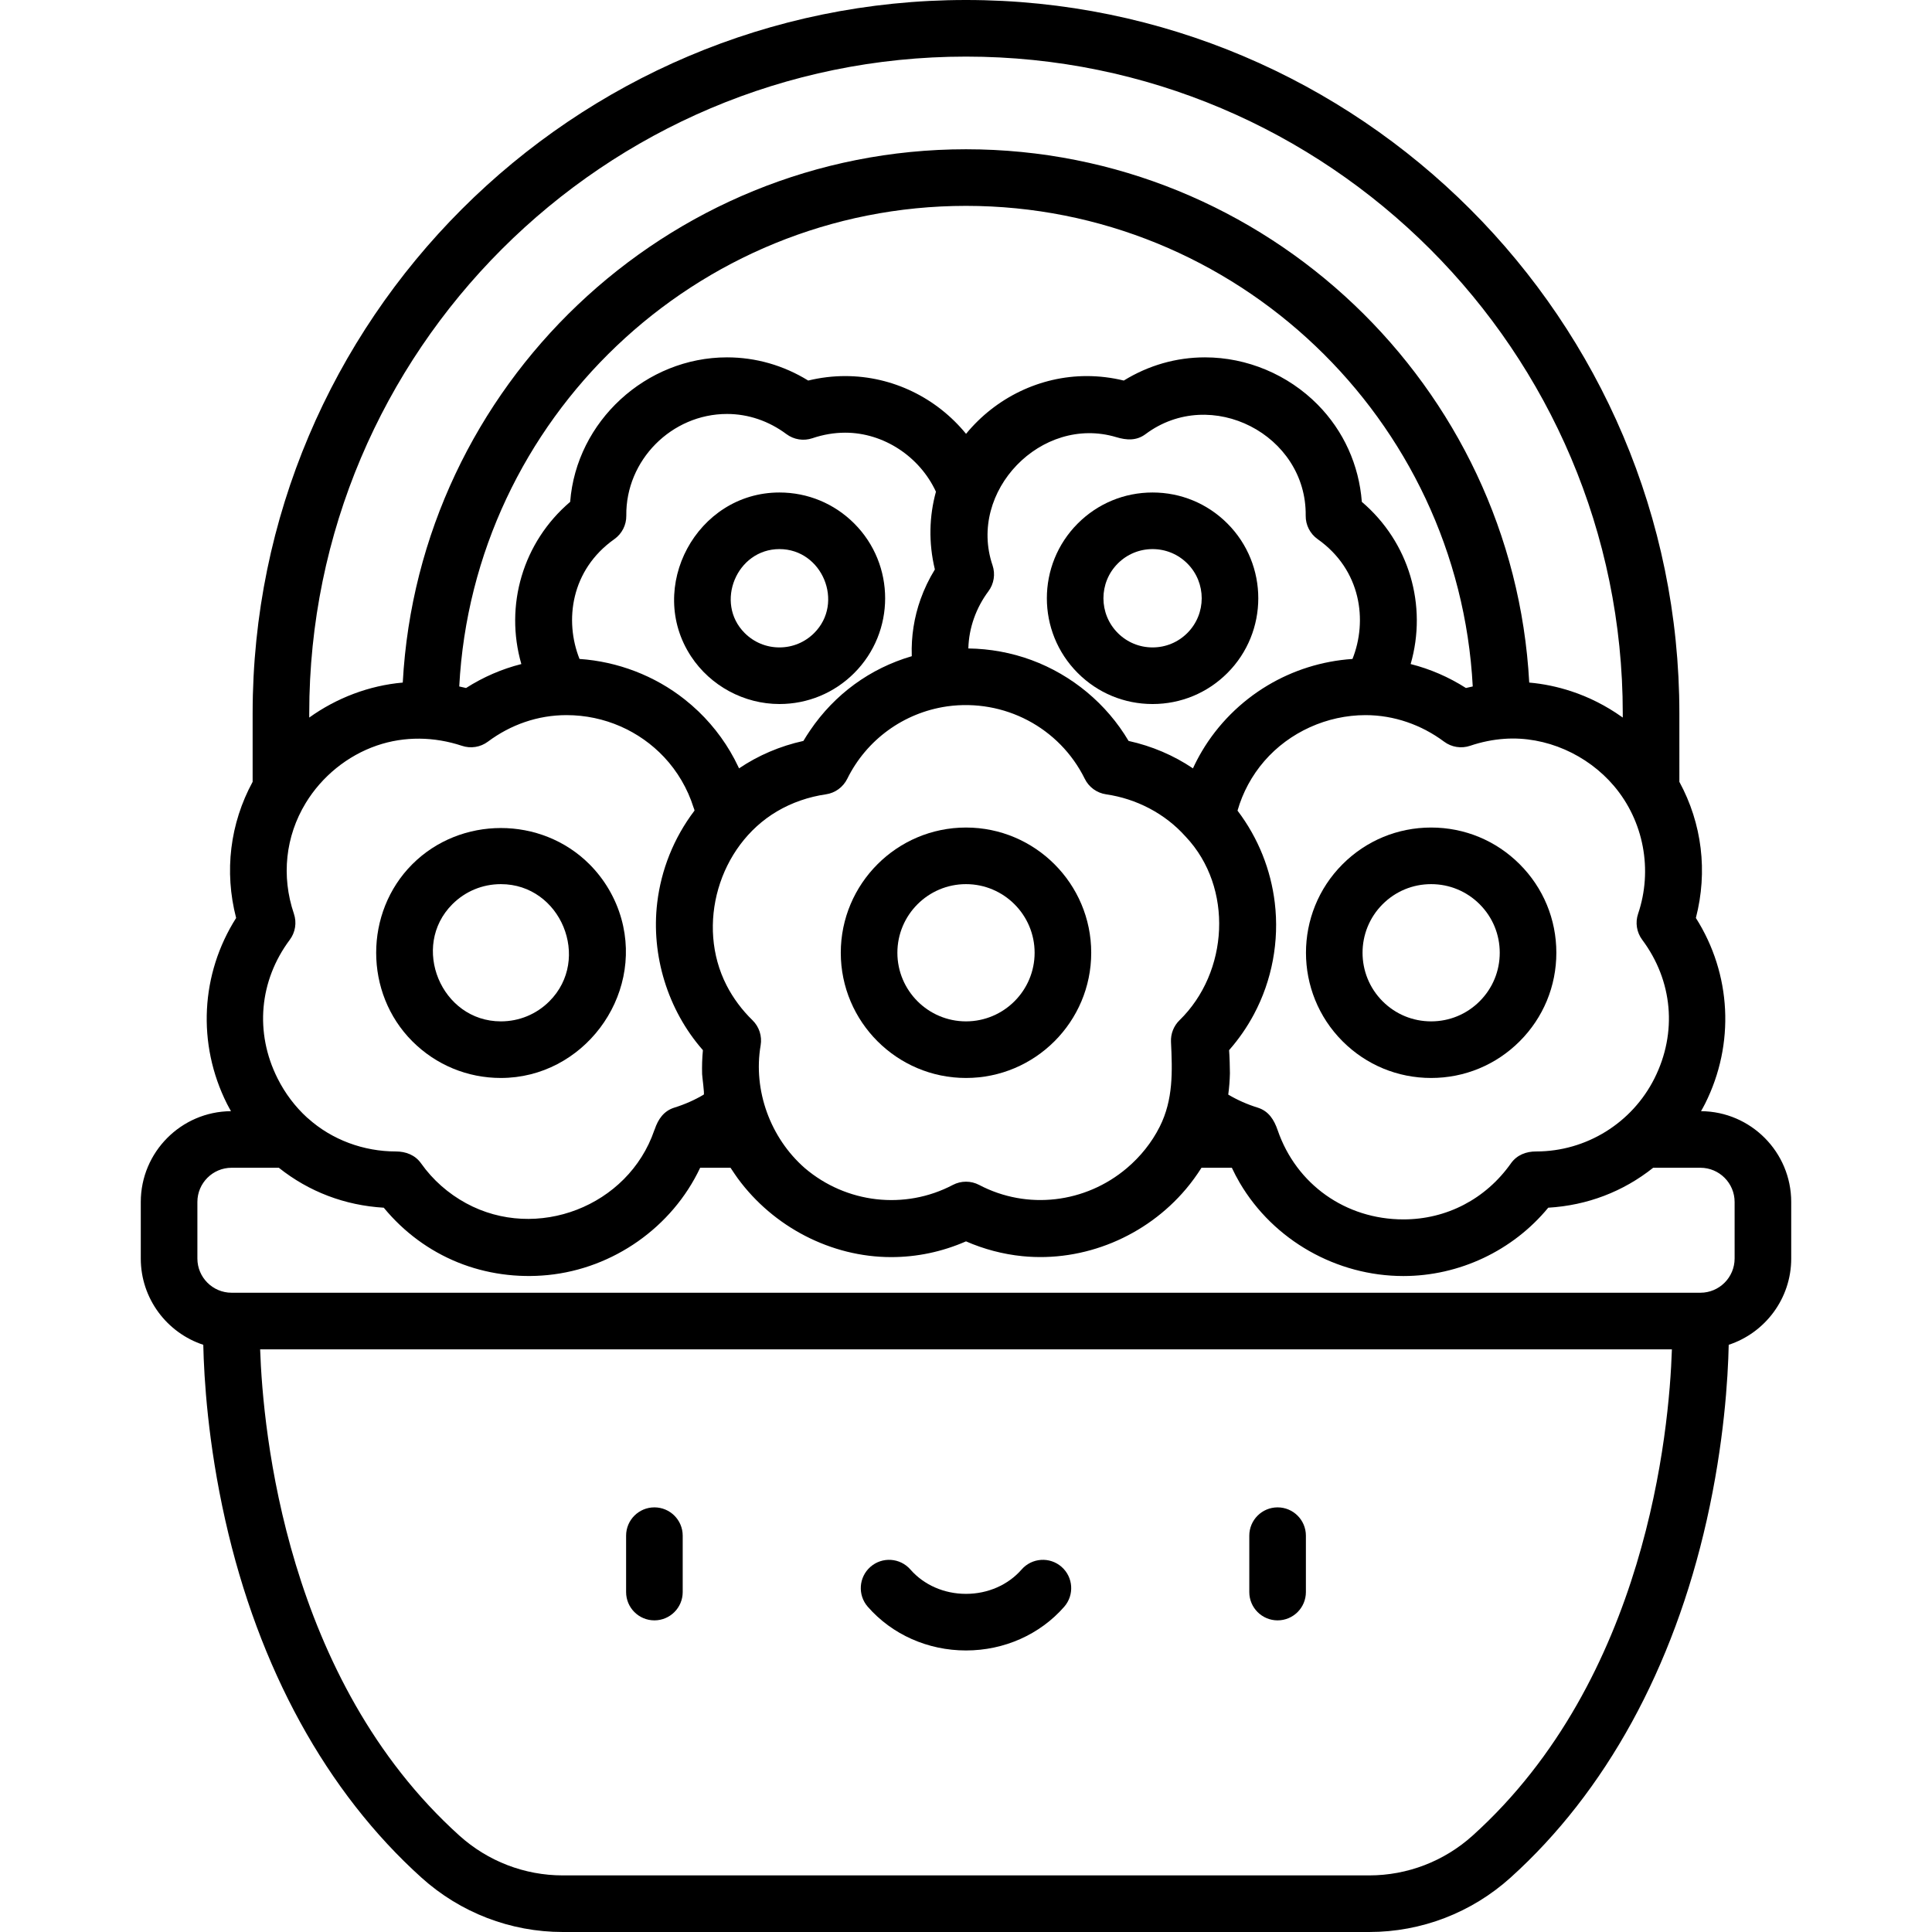 <?xml version="1.0" encoding="iso-8859-1"?>
<!-- Generator: Adobe Illustrator 19.0.0, SVG Export Plug-In . SVG Version: 6.00 Build 0)  -->
<svg version="1.1" id="Capa_1" xmlns="http://www.w3.org/2000/svg" xmlns:xlink="http://www.w3.org/1999/xlink" x="0px" y="0px"
	 viewBox="0 0 512 512" style="enable-background:new 0 0 512 512;" xml:space="preserve">
<g>
	<g>
		<path d="M173.424,399.468c-4.142,0-7.5,3.358-7.5,7.5v14.945c0,4.142,3.358,7.5,7.5,7.5c4.142,0,7.5-3.358,7.5-7.5v-14.945
			C180.924,402.826,177.566,399.468,173.424,399.468z"/>
	</g>
</g>
<g>
	<g>
		<path d="M338.576,399.468c-4.142,0-7.5,3.358-7.5,7.5v14.945c0,4.142,3.358,7.5,7.5,7.5c4.142,0,7.5-3.358,7.5-7.5v-14.945
			C346.076,402.826,342.718,399.468,338.576,399.468z"/>
	</g>
</g>
<g>
	<g>
		<path d="M281.317,415.226c-3.119-2.727-7.856-2.408-10.583,0.711c-3.584,4.101-8.955,6.453-14.734,6.453
			c-5.779,0-11.149-2.352-14.734-6.453c-2.727-3.119-7.464-3.437-10.583-0.711c-3.119,2.726-3.437,7.464-0.711,10.583
			c6.434,7.36,15.921,11.581,26.028,11.581c10.107,0,19.594-4.221,26.028-11.581C284.754,422.69,284.436,417.952,281.317,415.226z"
			/>
	</g>
</g>
<g>
	<g>
		<path d="M256,219.306c-18.298,0-33.184,14.886-33.184,33.184s14.886,33.184,33.184,33.184s33.184-14.886,33.184-33.184
			C289.184,234.192,274.298,219.306,256,219.306z M256,270.674c-10.027,0-18.184-8.157-18.184-18.184s8.157-18.184,18.184-18.184
			c10.027,0,18.184,8.157,18.184,18.184C274.184,262.517,266.027,270.674,256,270.674z"/>
	</g>
</g>
<g>
	<g>
		<path d="M226.376,138.725c-5.294-5.293-12.332-8.209-19.819-8.209c-21.919,0-35.429,25.163-23.428,43.421
			c5.148,7.833,14.059,12.637,23.428,12.637c7.487,0,14.525-2.916,19.82-8.209C237.304,167.436,237.304,149.653,226.376,138.725z
			 M215.77,167.757c-2.461,2.461-5.733,3.816-9.213,3.816s-6.752-1.355-9.212-3.816c-8.007-8.006-2.123-22.242,9.212-22.242
			C217.936,145.515,223.792,159.735,215.77,167.757z"/>
	</g>
</g>
<g>
	<g>
		<path d="M325.263,138.726c-5.294-5.294-12.333-8.21-19.82-8.21s-14.525,2.916-19.819,8.21c-10.928,10.928-10.928,28.71,0,39.639
			c5.294,5.293,12.333,8.209,19.819,8.209c7.486,0,14.525-2.916,19.82-8.209C336.191,167.437,336.191,149.655,325.263,138.726z
			 M314.656,167.757c-2.461,2.461-5.733,3.816-9.213,3.816c-3.48,0-6.752-1.355-9.212-3.816c-5.08-5.08-5.08-13.346,0-18.425
			c2.461-2.461,5.733-3.816,9.213-3.816c3.48,0,6.752,1.355,9.213,3.816C319.736,154.412,319.736,162.677,314.656,167.757z"/>
	</g>
</g>
<g>
	<g>
		<path d="M164.671,243.489c-1.527-5.452-4.466-10.461-8.47-14.464c-12.791-12.791-34.148-12.781-46.929-0.001
			c-12.784,12.784-12.768,34.163,0,46.93c6.268,6.268,14.601,9.719,23.465,9.719C154.441,285.673,170.499,264.3,164.671,243.489z
			 M145.595,265.348c-3.435,3.435-8.001,5.326-12.858,5.326c-15.836,0-24.032-19.867-12.859-31.042
			c3.435-3.435,8.001-5.326,12.858-5.326C148.631,234.306,156.793,254.149,145.595,265.348z"/>
	</g>
</g>
<g>
	<g>
		<path d="M402.728,229.025c-6.268-6.268-14.601-9.719-23.465-9.719c-8.864,0-17.197,3.451-23.464,9.719
			c-12.938,12.938-12.938,33.991,0,46.93c6.268,6.268,14.601,9.719,23.464,9.719s17.197-3.451,23.465-9.719s9.72-14.602,9.72-23.465
			C412.448,243.627,408.996,235.292,402.728,229.025z M392.122,265.348c-3.435,3.435-8.001,5.326-12.858,5.326
			s-9.423-1.891-12.858-5.326c-7.09-7.09-7.09-18.626,0-25.717c3.435-3.435,8.001-5.326,12.858-5.326s9.424,1.891,12.858,5.326
			c3.435,3.435,5.326,8.001,5.326,12.858S395.556,261.913,392.122,265.348z"/>
	</g>
</g>
<g>
	<g>
		<path d="M450.79,294.473c0.364-0.652,0.734-1.299,1.071-1.972c7.966-15.885,6.966-34.409-2.437-49.23
			c3.19-12.328,1.621-25.041-4.374-36.075V189.05C445.05,84.808,360.243,0,256,0S66.95,84.808,66.95,189.05v18.143
			c-5.995,11.034-7.564,23.749-4.374,36.078c-9.403,14.82-10.402,33.343-2.436,49.228c0.338,0.673,0.708,1.321,1.072,1.974
			c-13.195,0.088-23.904,10.846-23.904,24.062v14.988c0,10.651,6.958,19.702,16.564,22.862c0.192,8.91,1.228,26.027,5.82,46.449
			c8.834,39.284,26.813,72.049,51.995,94.752C121.996,506.881,135.297,512,149.14,512h213.719c13.843,0,27.144-5.119,37.453-14.414
			c25.182-22.704,43.161-55.469,51.995-94.752c4.592-20.422,5.628-37.54,5.82-46.449c9.607-3.16,16.565-12.211,16.565-22.862
			v-14.988C474.691,305.319,463.984,294.562,450.79,294.473z M435.204,249.052c8.114,10.873,9.328,24.602,3.249,36.725
			c-5.937,11.838-18.083,19.372-31.337,19.372c-2.67-0.016-5.126,0.922-6.713,3.165c-6.669,9.431-17.048,14.84-28.474,14.84
			c-15.313,0-28.395-9.273-33.329-23.624c-0.947-2.756-2.366-5.084-5.313-6c-2.774-0.862-5.38-2.018-7.79-3.45
			c0.256-1.868,0.402-3.759,0.443-5.668c0.02-0.947-0.113-5.017-0.219-6.103c0.029-0.033,0.054-0.068,0.083-0.101
			c2.504-2.858,4.682-6.009,6.475-9.359c4.83-9.026,6.773-19.472,5.549-29.631c-1.038-8.627-4.312-17.065-9.873-24.391
			c1.377-4.832,3.808-9.321,7.095-13.121c6.67-7.71,16.654-12.19,26.832-12.19c7.512,0,14.809,2.547,20.819,7.034
			c1.978,1.477,4.556,1.884,6.894,1.092c3.012-1.021,6.073-1.636,9.129-1.848c10.945-0.759,21.95,4.182,29.01,12.512
			c7.871,9.286,10.315,22.241,6.378,33.852C433.319,244.496,433.727,247.074,435.204,249.052z M307.332,298.6
			c-2.107,4.188-5.105,7.915-8.699,10.963c-10.956,9.29-26.394,11.16-39.143,4.457c-2.186-1.148-4.795-1.148-6.98,0
			c-12.746,6.698-28.272,4.875-39.22-4.457c-0.008-0.007-0.015-0.014-0.023-0.02c-9.091-7.957-13.738-20.57-11.689-32.526
			c0.417-2.433-0.389-4.916-2.157-6.639c-2.754-2.684-5.111-5.817-6.866-9.241c-8.193-15.976-2.091-36.978,13.35-46.112
			c3.965-2.345,8.416-3.859,12.971-4.521c2.443-0.354,4.555-1.889,5.66-4.127c5.107-10.34,14.923-17.475,26.328-19.161
			c0.05-0.007,0.099-0.016,0.148-0.024c15.054-2.092,29.734,5.569,36.467,19.209c1.093,2.214,3.205,3.748,5.647,4.103
			c7.999,1.161,15.588,5.063,21.03,11.156c0.032,0.036,0.068,0.069,0.101,0.104c12.689,13.483,11.351,35.918-1.677,48.614
			c-1.547,1.507-2.357,3.597-2.256,5.725C310.697,283.951,310.958,291.389,307.332,298.6z M138.162,175.983
			c-5.136,1.294-10.067,3.423-14.65,6.345c-0.6-0.155-1.203-0.275-1.806-0.408C125.437,111.12,184.378,54.557,256,54.557
			s130.563,56.563,134.293,127.362c-0.602,0.133-1.206,0.253-1.806,0.408c-4.583-2.921-9.514-5.05-14.65-6.345
			c4.472-15.489-0.356-32.272-12.937-42.985c-0.75-9.769-4.827-18.803-11.697-25.762c-7.862-7.964-18.748-12.531-29.866-12.531
			c-7.613,0-14.981,2.114-21.522,6.146c-3.241-0.788-6.528-1.186-9.812-1.186c-12.323,0-24.084,5.678-31.991,15.308
			c-7.753-9.488-19.431-15.307-32.021-15.307c-3.282,0-6.567,0.397-9.807,1.185c-6.542-4.032-13.91-6.146-21.522-6.146
			c-21.421,0-39.924,16.921-41.563,38.293C138.519,143.71,133.691,160.494,138.162,175.983z M162.807,142.879
			c2.015-1.425,3.2-3.751,3.169-6.219c-0.188-14.683,11.996-26.955,26.687-26.955c5.62,0,11.063,1.846,15.742,5.336
			c1.979,1.477,4.557,1.885,6.894,1.092c2.87-0.974,5.795-1.467,8.693-1.467c10.165,0,19.733,6.326,24.042,15.641
			c-0.903,3.277-1.393,6.649-1.453,10.057c-0.065,3.5,0.325,7.004,1.138,10.408c0.011,0.047,0.019,0.095,0.028,0.146
			c-1.538,2.49-2.808,5.14-3.792,7.896c-1.705,4.776-2.493,9.851-2.329,14.919c0.002,0.057-0.002,0.113,0,0.169
			c-11.053,3.224-20.443,10.089-26.948,19.68c-0.612,0.903-1.208,1.821-1.767,2.772c-6.201,1.369-11.944,3.823-17.055,7.27
			c-0.069-0.149-0.143-0.295-0.213-0.444c-2.563-5.448-6.173-10.448-10.533-14.636c-1.157-1.112-2.417-2.208-3.696-3.217
			c-7.941-6.271-17.747-10.015-27.837-10.697C149.543,164.516,151.259,151.046,162.807,142.879z M318.5,199.123
			c-0.86,1.456-1.65,2.964-2.356,4.501c-5.113-3.448-10.858-5.903-17.061-7.271c-5.82-9.842-14.99-17.454-25.71-21.42
			c-5.304-1.962-11.045-3.016-16.749-3.085c0.126-5.452,2.059-10.788,5.314-15.15c1.477-1.979,1.885-4.557,1.092-6.895
			c-6.652-19.595,12.928-39.905,32.794-33.951c2.731,0.819,5.352,0.995,7.772-0.812c17.309-12.921,42.703,0.176,42.428,21.619
			c-0.031,2.468,1.154,4.794,3.169,6.219c11.549,8.167,13.264,21.637,9.23,31.751c-8.15,0.55-15.817,3.029-22.507,7.026
			C328.78,185.921,322.731,191.961,318.5,199.123z M81.95,189.05C81.95,93.078,160.028,15,256,15s174.05,78.078,174.05,174.05v1.111
			c-0.095-0.068-0.193-0.132-0.288-0.2c-4.095-2.907-8.626-5.213-13.399-6.78c-3.6-1.182-7.323-1.965-11.099-2.292
			C401.003,102.299,335.533,39.557,256,39.557s-145.003,62.742-149.264,141.332c-8.902,0.774-17.534,4.07-24.786,9.272V189.05z
			 M77.889,242.155c-3.386-9.986-2.229-20.521,3.114-29.319c4.285-7.057,11.048-12.576,18.864-15.259
			c7.342-2.521,15.2-2.362,22.538,0.063c2.337,0.792,4.916,0.384,6.894-1.092c6.063-4.525,13.251-7.034,20.819-7.034
			c10.129,0,19.381,4.226,25.865,11.117c3.532,3.754,6.237,8.362,7.794,13.3c0.037,0.118,0.332,0.811,0.268,0.895
			c-5.56,7.324-8.833,15.76-9.872,24.385c-1.676,13.917,2.781,28.446,12.023,38.997c0.029,0.033,0.054,0.068,0.083,0.101
			c-0.205,2.1-0.266,4.214-0.212,6.323c0.018,0.693,0.668,5.311,0.437,5.448c-2.409,1.432-5.016,2.587-7.79,3.45
			c-2.82,0.877-4.316,3.099-5.21,5.761c-0.031,0.081-0.075,0.155-0.104,0.239c-6.913,20.183-31.19,29.534-49.899,19.331
			c-4.671-2.547-8.79-6.141-11.904-10.547c-1.579-2.234-4.049-3.166-6.711-3.166c-8.5,0-16.911-3.066-23.249-8.766
			c-0.085-0.076-0.176-0.144-0.263-0.215c-3.135-2.869-5.797-6.353-7.824-10.394c-6.08-12.123-4.866-25.852,3.247-36.723
			C78.274,247.071,78.682,244.493,77.889,242.155z M390.268,486.446C382.719,493.252,372.985,497,362.859,497H149.141
			c-10.126,0-19.86-3.748-27.409-10.554C75.81,445.043,69.677,379.299,68.939,357.588h374.132
			C442.361,379.279,436.299,444.944,390.268,486.446z M459.693,333.522h-0.002c0,4.999-4.067,9.066-9.066,9.066H61.375
			c-4.999,0-9.066-4.067-9.066-9.066v-14.988c0-4.999,4.067-9.066,9.066-9.066h12.516c7.976,6.351,17.485,9.971,27.811,10.586
			c5.357,6.5,12.062,11.416,19.586,14.473c7.536,3.061,15.808,4.177,23.893,3.376c17.336-1.718,32.946-12.672,40.369-28.435h8.044
			c0.533,0.843,1.852,2.721,1.937,2.836c9.394,12.815,24.704,20.842,40.637,20.842c6.83,0,13.484-1.401,19.833-4.172
			c4.732,2.064,9.789,3.409,14.927,3.923c16.383,1.639,32.785-5.248,43.365-17.796c1.498-1.776,2.876-3.67,4.117-5.634h8.042
			c0.64,1.359,1.335,2.696,2.094,3.992c8.959,15.253,25.698,24.702,43.362,24.702c14.797,0,28.985-6.693,38.392-18.107
			c10.325-0.616,19.835-4.236,27.811-10.586h12.516c4.999,0,9.066,4.067,9.066,9.066V333.522z"/>
	</g>
</g>
<g>
</g>
<g>
</g>
<g>
</g>
<g>
</g>
<g>
</g>
<g>
</g>
<g>
</g>
<g>
</g>
<g>
</g>
<g>
</g>
<g>
</g>
<g>
</g>
<g>
</g>
<g>
</g>
<g>
</g>
</svg>
